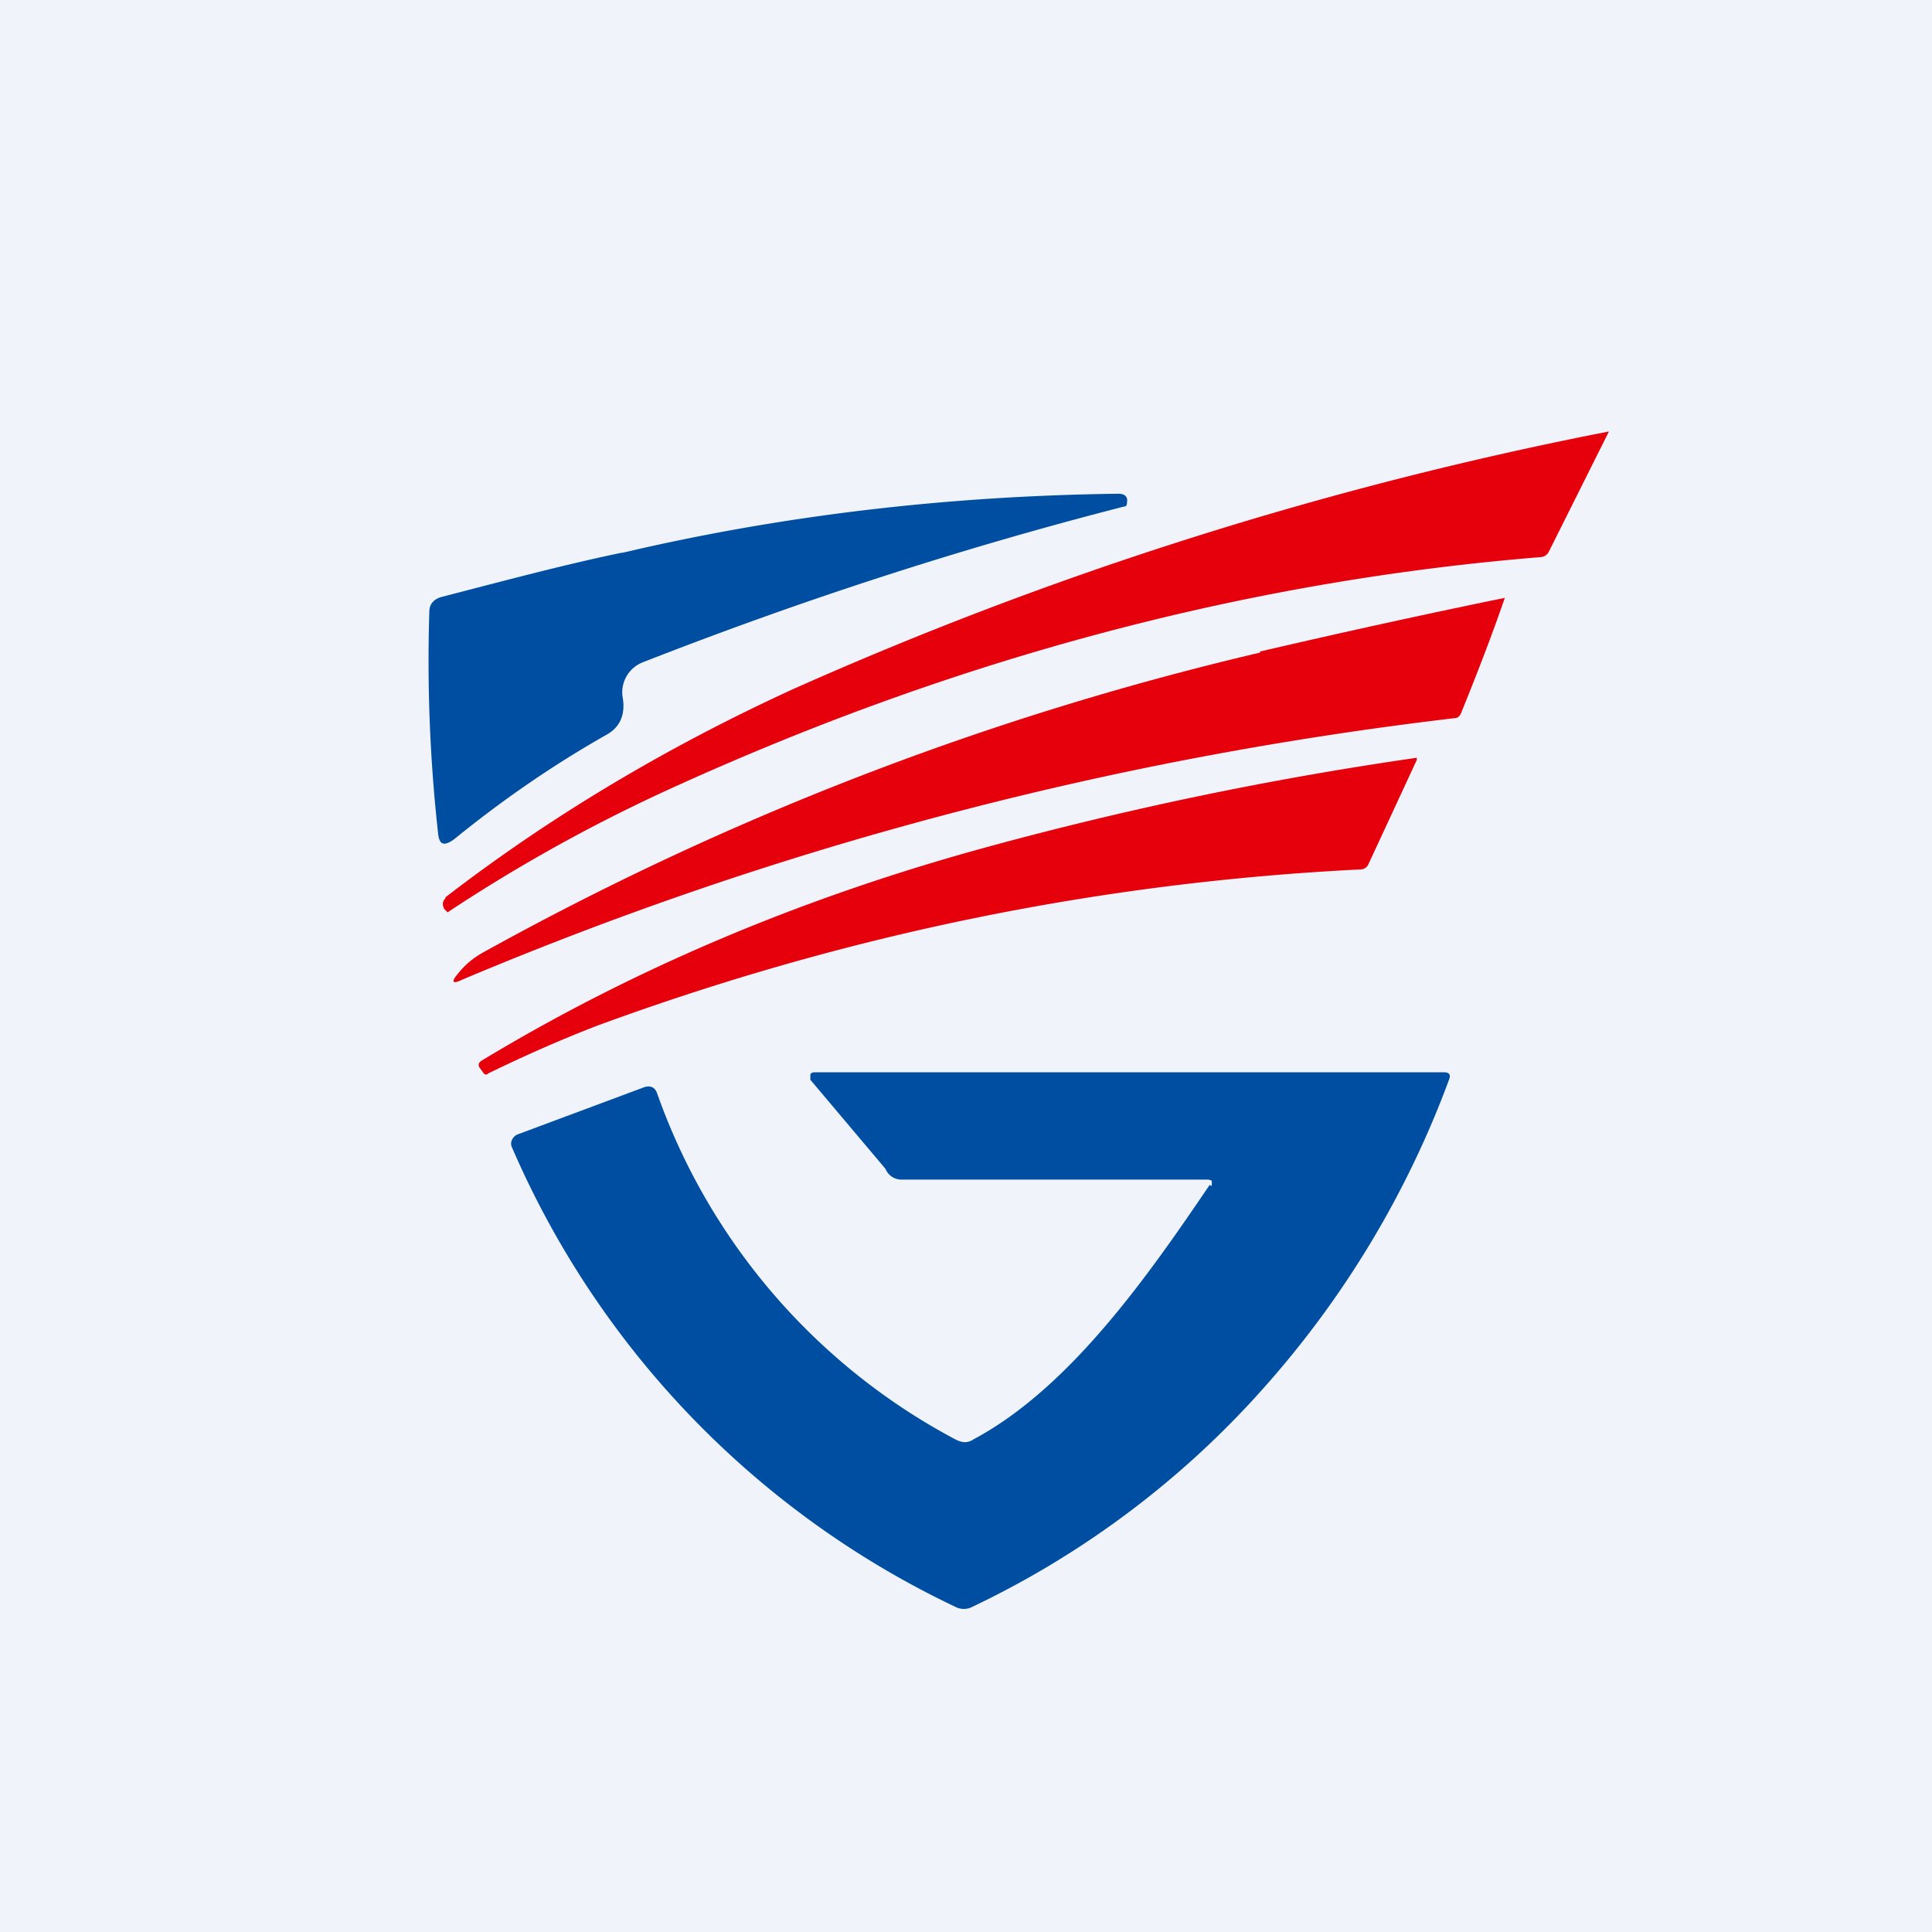 <!-- by TradingView --><svg width="18" height="18" viewBox="0 0 18 18" xmlns="http://www.w3.org/2000/svg"><path fill="#F0F3FA" d="M0 0h18v18H0z"/><path d="M4.15 8.36c.96-.74 2.04-1.39 3.24-1.94a35.2 35.2 0 0 1 7.6-2.4l-.56 1.12a.09.09 0 0 1-.07.05c-2.72.22-5.4.93-8.03 2.12A15.1 15.1 0 0 0 4.17 8.5l-.03-.03c-.02-.04-.02-.07.01-.1Z" fill="#E6000B"/><path d="M5.8 5.15c1.49-.35 3.03-.53 4.62-.55.06 0 .09.03.08.08 0 .03-.01.04-.03.04-1.56.4-3.05.89-4.48 1.45a.3.3 0 0 0-.19.32c.03.16-.02.28-.14.35-.53.3-1 .63-1.43.98-.1.07-.14.05-.15-.07C4 7.02 3.98 6.34 4 5.7c0-.07.04-.12.12-.14.58-.15 1.14-.3 1.67-.41Z" fill="#004EA1"/><path d="M11.74 6.07a88.62 88.62 0 0 1 2.28-.5c-.12.35-.26.71-.41 1.08-.01.02-.03.04-.05.04-3.23.38-6.32 1.2-9.26 2.44-.08.04-.1.02-.04-.05a.77.77 0 0 1 .23-.2 28.22 28.22 0 0 1 7.25-2.8ZM5.58 9.55c-.34.13-.68.28-1.03.45-.02.02-.04.01-.05-.01l-.03-.04c-.02-.03-.01-.05.02-.07 1.39-.84 2.94-1.5 4.64-1.97a33.07 33.07 0 0 1 4.07-.85v.02l-.45.97a.08.08 0 0 1-.07.05c-2.42.12-4.78.6-7.1 1.45Z" fill="#E6000B"/><path d="M11.29 11.05V11l-.03-.01H8.4a.16.16 0 0 1-.15-.1l-.7-.83v-.05c.01-.02.03-.02.05-.02h5.85c.05 0 .07.02.05.07a9 9 0 0 1-1.69 2.83 8.53 8.53 0 0 1-2.75 2.08.17.17 0 0 1-.16 0 8.44 8.44 0 0 1-4.13-4.28.08.08 0 0 1 0-.07.1.1 0 0 1 .05-.05l1.18-.44c.06-.02.1 0 .12.05a5.86 5.86 0 0 0 2.78 3.23c.06.03.11.04.17 0 .9-.48 1.63-1.53 2.2-2.37Z" fill="#004EA1"/></svg>